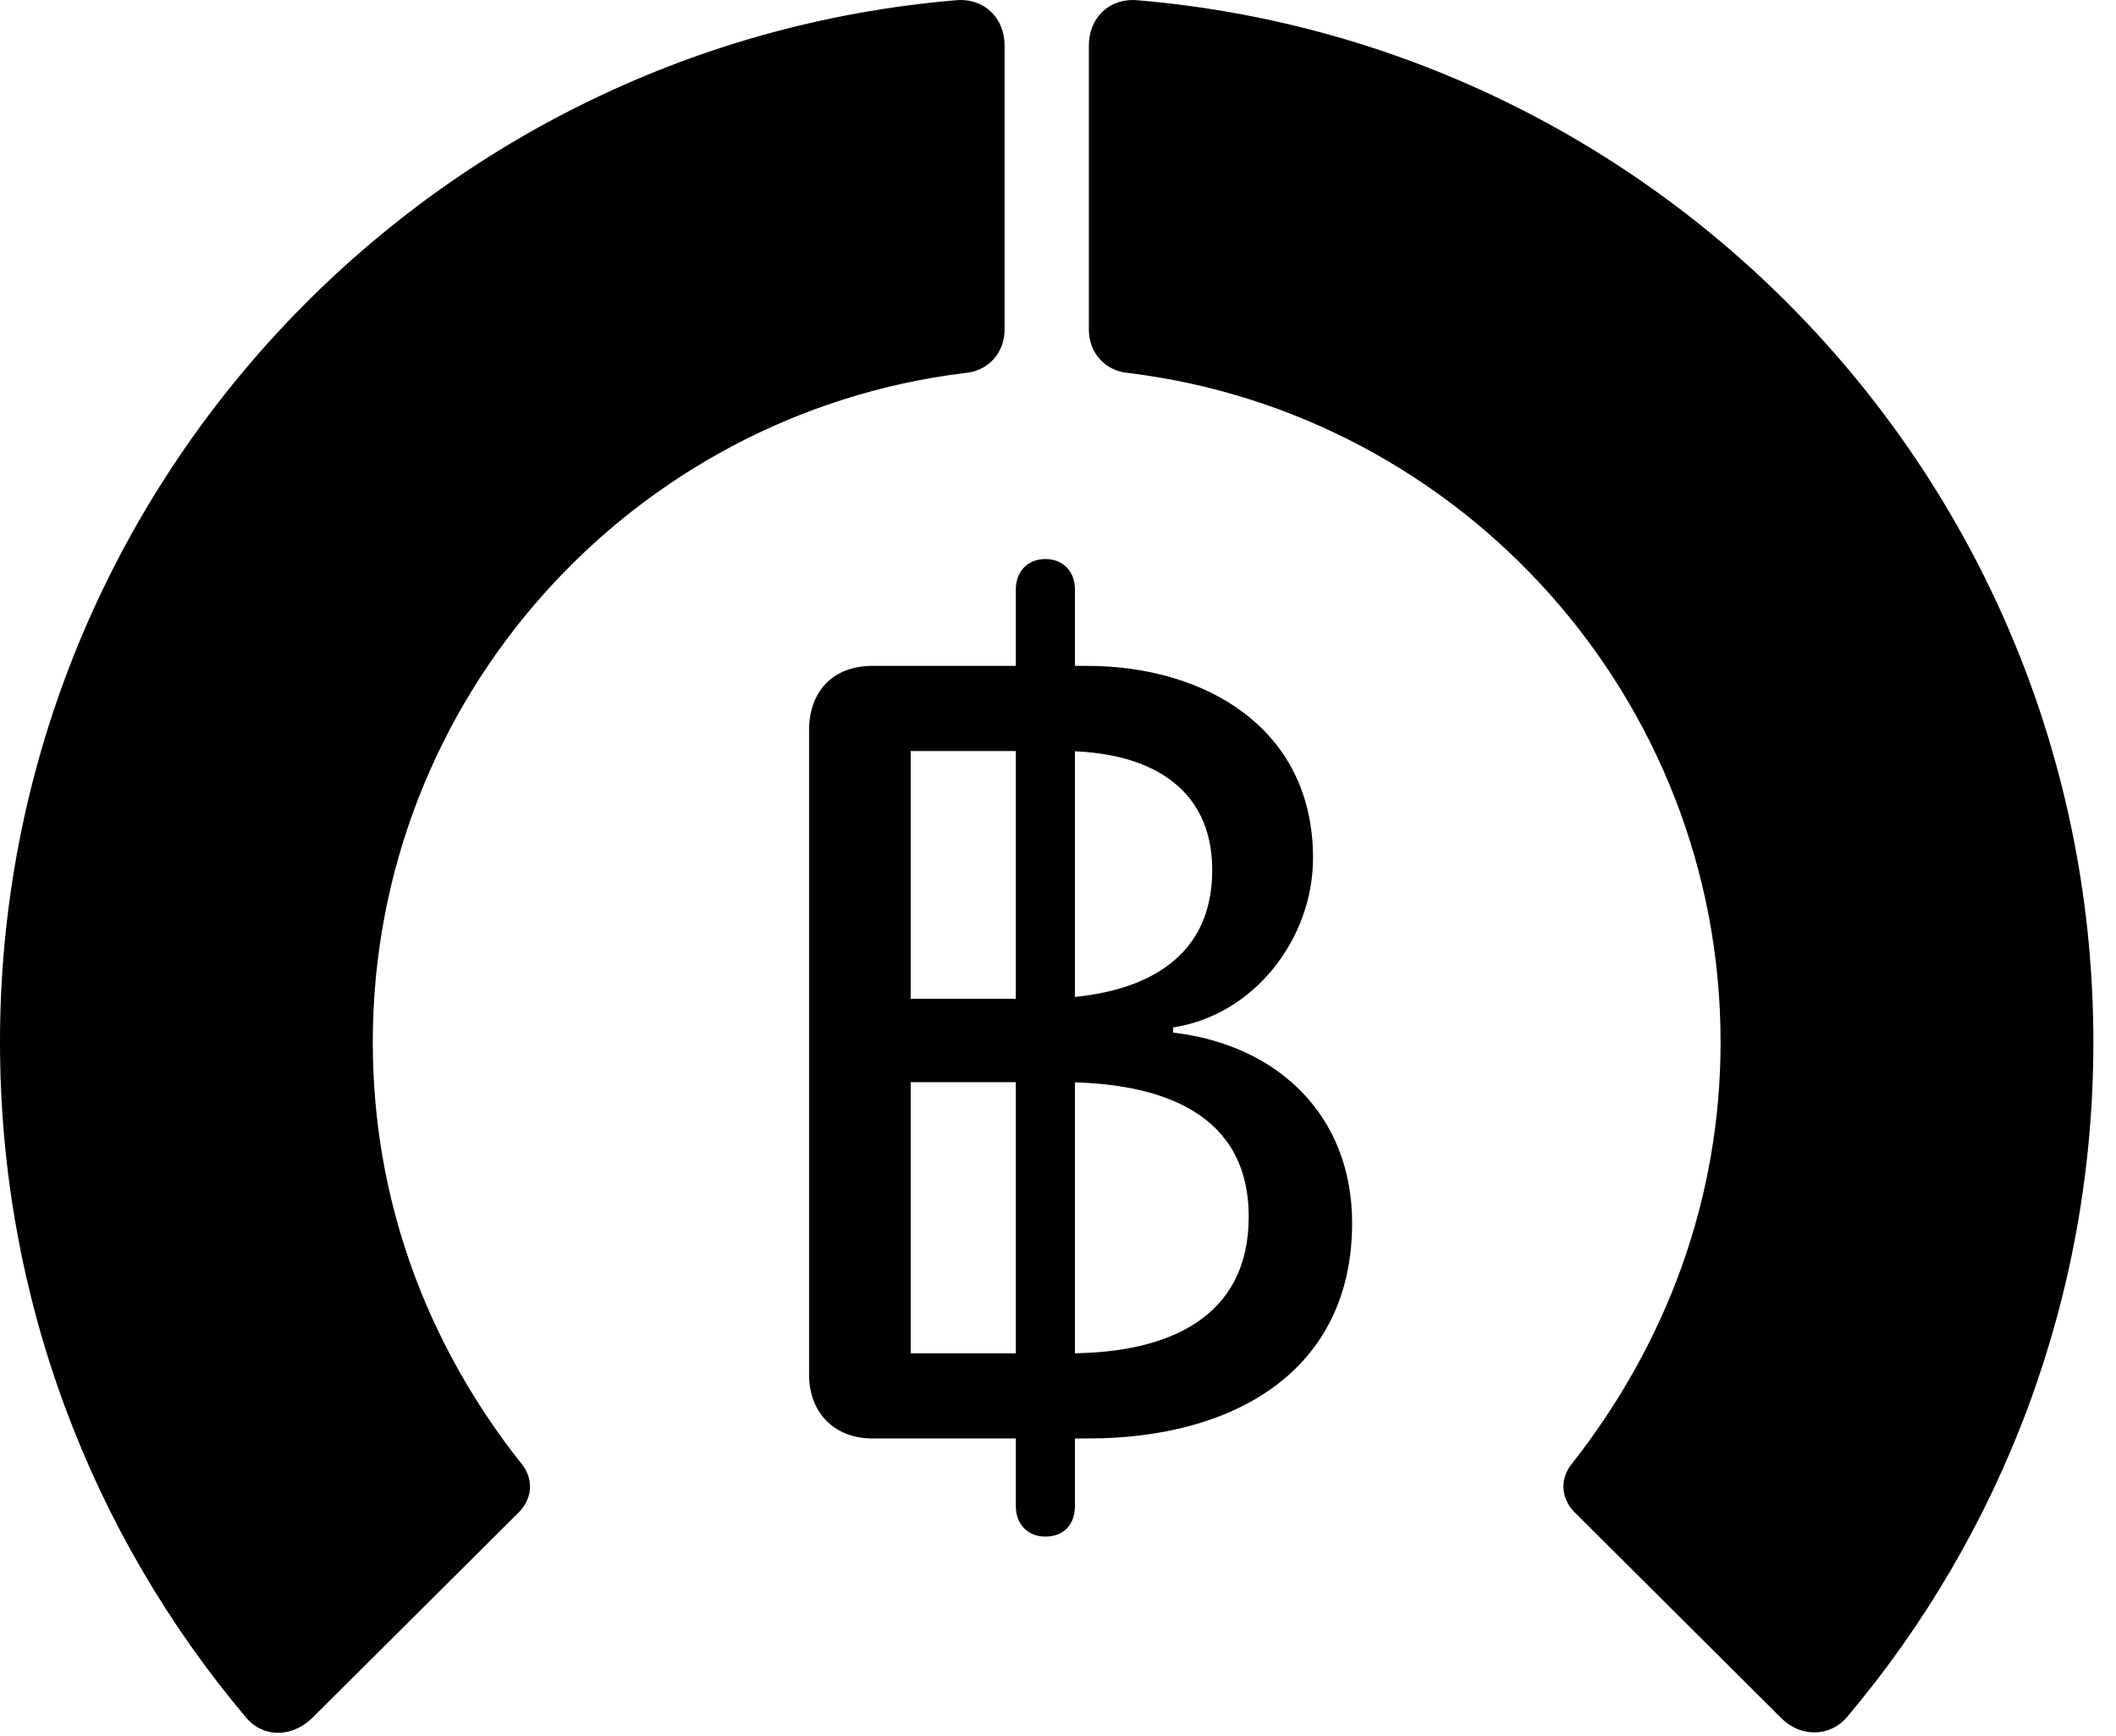 <svg version="1.1" xmlns="http://www.w3.org/2000/svg" xmlns:xlink="http://www.w3.org/1999/xlink" viewBox="0 0 33.291 27.31">
 <g>
  
  <path d="M32.935 16.396C32.935 7.783 26.318 0.715 17.896 0.004C17.459-0.037 17.131 0.277 17.131 0.715L17.131 5.185C17.131 5.554 17.391 5.841 17.76 5.869C22.996 6.511 27.07 10.982 27.07 16.396C27.07 18.857 26.223 21.127 24.732 23.027C24.541 23.259 24.555 23.56 24.76 23.779L28.027 27.033C28.328 27.334 28.793 27.334 29.066 27.006C31.486 24.134 32.935 20.429 32.935 16.396Z" style="fill:hsl(0 0 0/0.85)"></path>
  <path d="M0 16.396C0 20.443 1.449 24.148 3.869 27.019C4.143 27.347 4.594 27.334 4.908 27.033L8.176 23.779C8.381 23.56 8.395 23.259 8.203 23.027C6.699 21.127 5.865 18.857 5.865 16.396C5.865 10.982 9.939 6.511 15.176 5.869C15.545 5.841 15.805 5.554 15.805 5.185L15.805 0.715C15.805 0.277 15.477-0.037 15.039 0.004C6.617 0.715 0 7.783 0 16.396Z" style="fill:hsl(0 0 0/0.85)"></path>
  <path d="M13.727 22.631L17.117 22.631C19.441 22.631 21.273 21.55 21.273 19.24C21.273 17.558 20.111 16.437 18.457 16.246L18.457 16.164C19.729 15.972 20.658 14.769 20.658 13.498C20.658 11.447 18.949 10.476 17.104 10.476L13.727 10.476C13.084 10.476 12.729 10.9 12.729 11.488L12.729 21.633C12.729 22.193 13.098 22.631 13.727 22.631ZM14.328 15.713L14.328 11.816L16.721 11.816C18.047 11.816 19.072 12.363 19.072 13.689C19.072 15.179 17.855 15.713 16.338 15.713ZM14.328 21.291L14.328 17.025L16.693 17.025C18.307 17.025 19.646 17.531 19.646 19.144C19.646 20.716 18.402 21.291 16.816 21.291ZM16.447 24.175C16.734 24.175 16.912 23.984 16.912 23.697L16.912 9.273C16.912 8.986 16.721 8.795 16.447 8.795C16.174 8.795 15.982 8.986 15.982 9.273L15.982 23.697C15.982 23.984 16.174 24.175 16.447 24.175Z" style="fill:hsl(0 0 0/0.85)"></path>
 </g>
</svg>